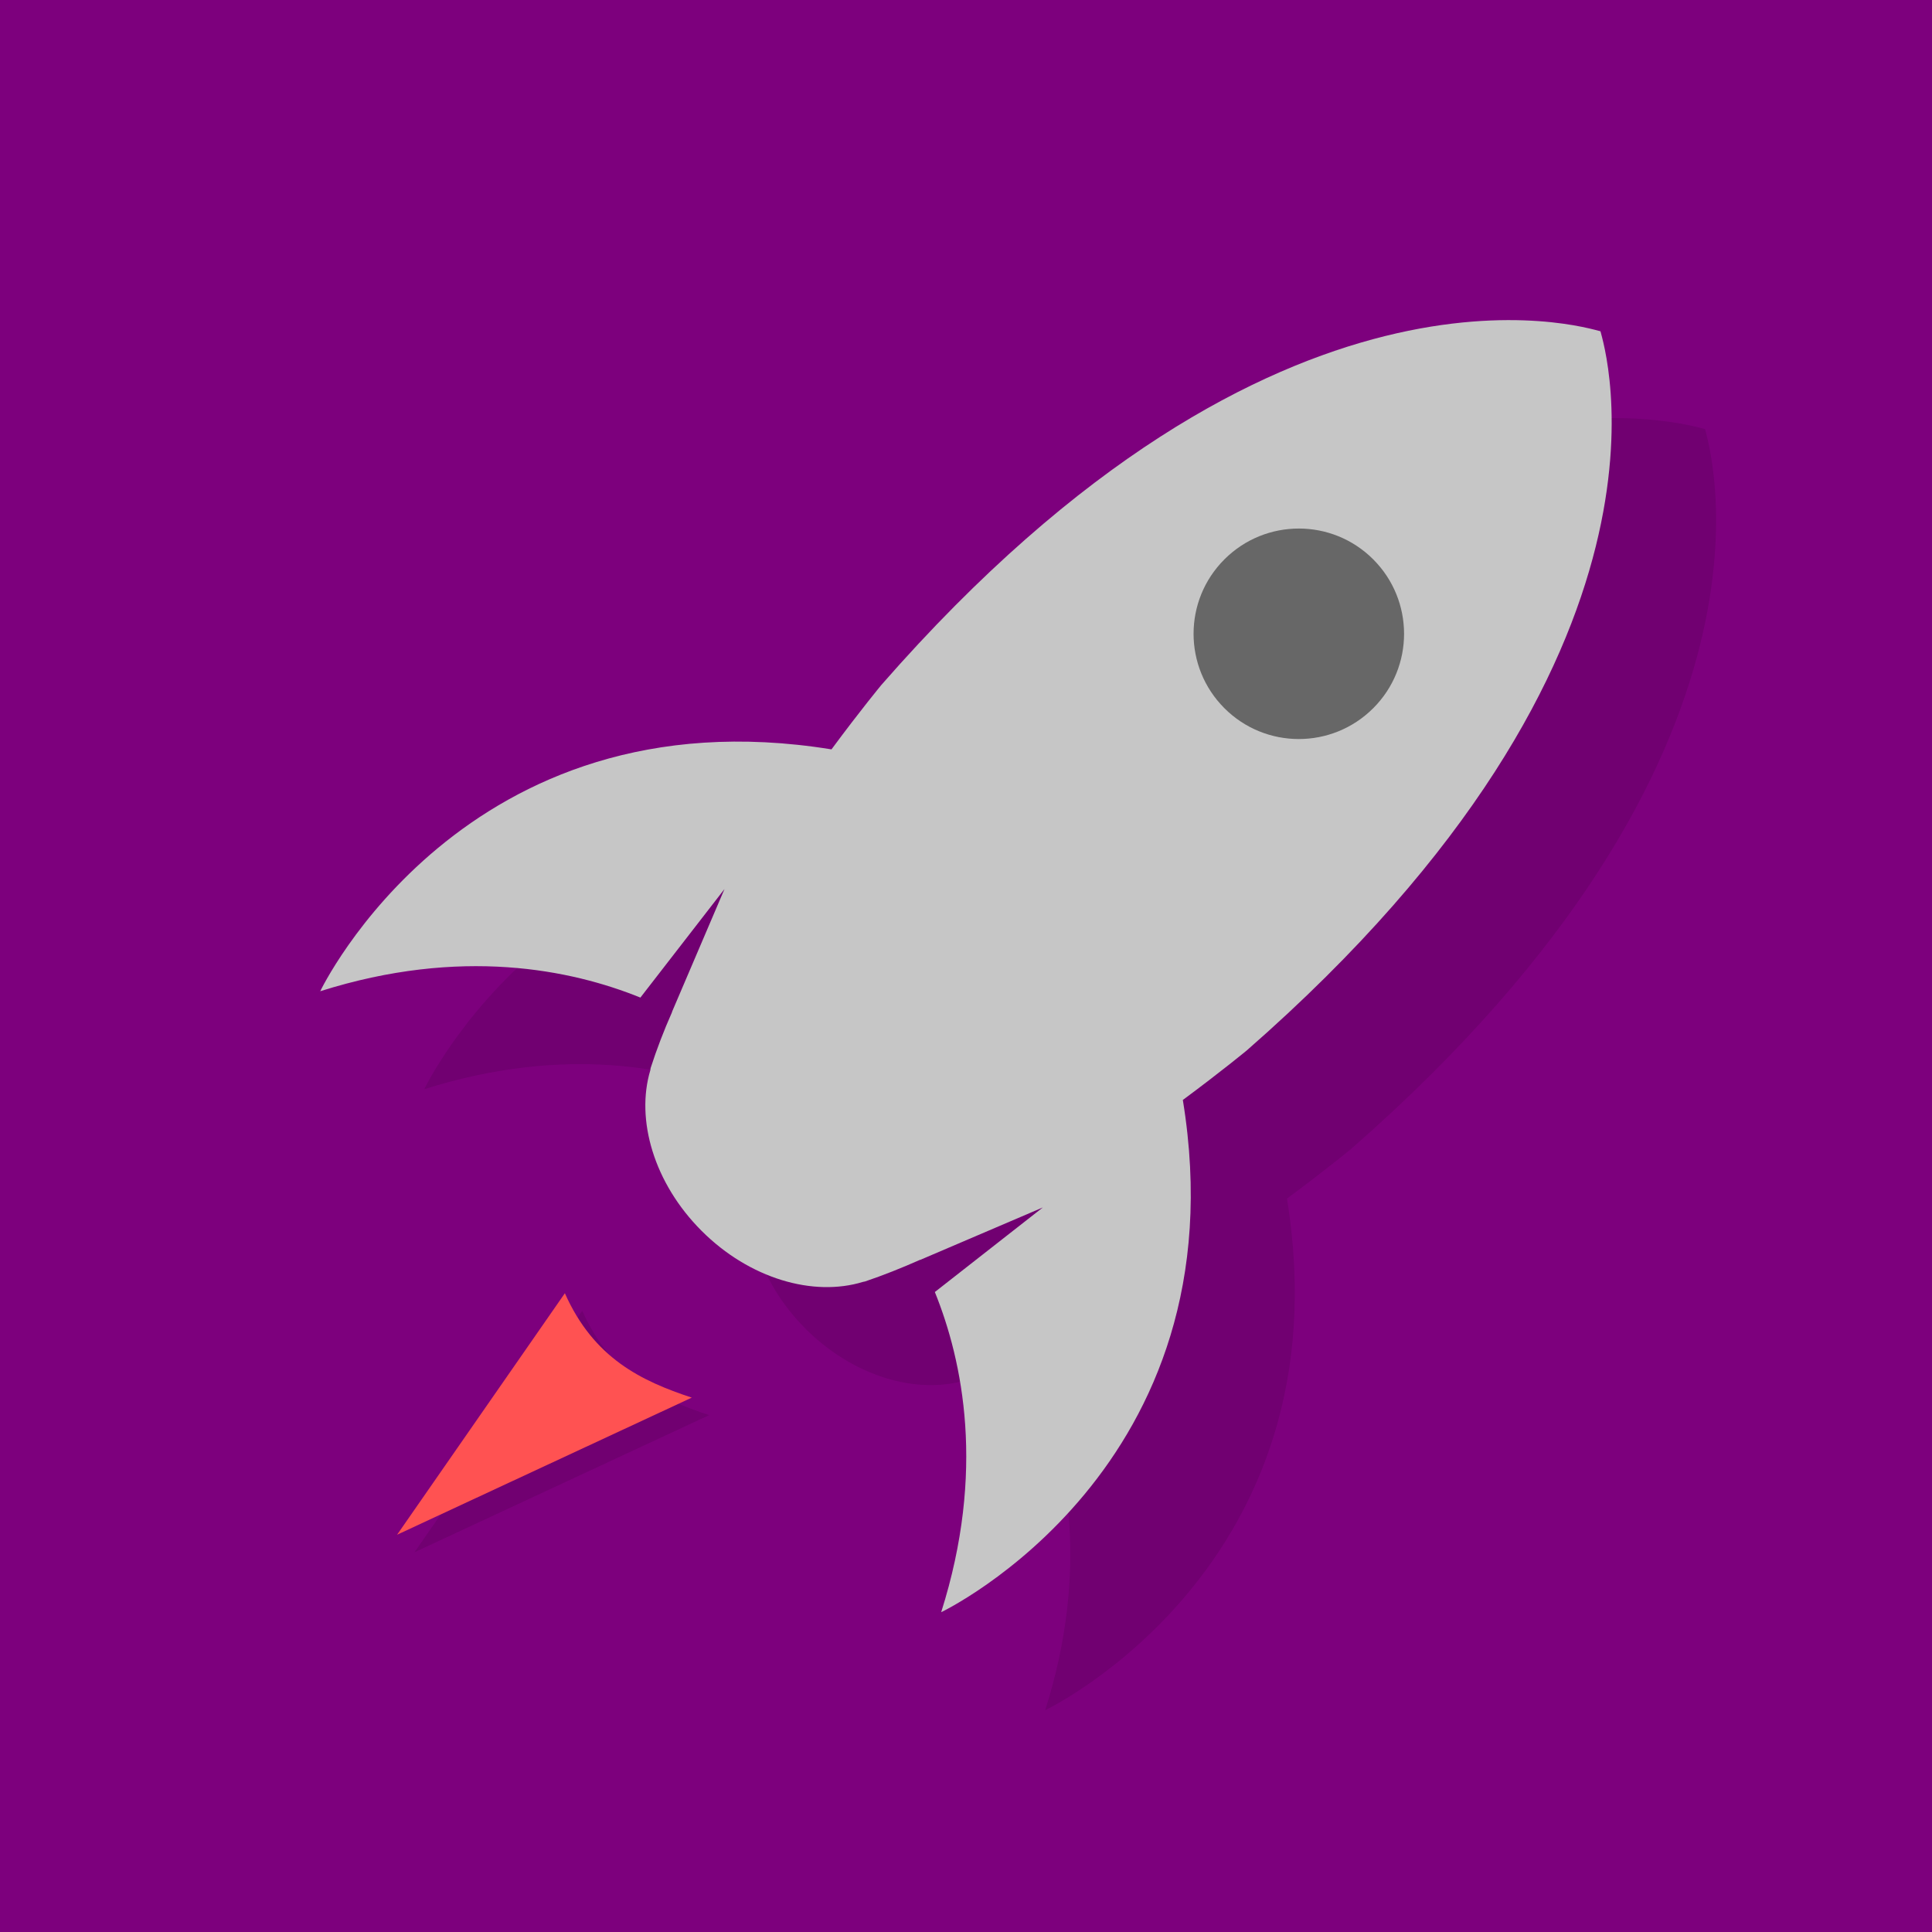 <?xml version="1.0" encoding="UTF-8" standalone="no"?>
<svg xmlns:rdf="http://www.w3.org/1999/02/22-rdf-syntax-ns#" xmlns="http://www.w3.org/2000/svg" xmlns:osb="http://www.openswatchbook.org/uri/2009/osb" height="32" width="32" version="1.0" xmlns:cc="http://creativecommons.org/ns#" xmlns:xlink="http://www.w3.org/1999/xlink" xmlns:dc="http://purl.org/dc/elements/1.1/">
 <path style="color:#000000;fill:#7d007d" d="m0 0v32h32v-32z"/>
 <path d="m9.644 21.71c0.478 1.077 1.267 1.454 2.102 1.729l-4.881 2.271z" style="opacity:.1;fill-rule:evenodd"/>
 <path style="opacity:.1" d="m21.32 19.85c0.653-0.484 1.062-0.823 1.062-0.823 7.54-6.6 5.91-11.68 5.86-11.92-0.23-0.05-5.32-1.682-11.92 5.86 0 0-0.341 0.411-0.827 1.068-6.091-0.986-8.468 4.006-8.468 4.006 2.329-0.738 4.159-0.358 5.303 0.105l1.393-1.798-0.87 2.036c0.001 0 0.001 0.001 0.002 0.001-0.136 0.307-0.255 0.616-0.353 0.921-0.004 0.013-0.006 0.026-0.007 0.041-0.246 0.82 0.058 1.872 0.849 2.663 0.794 0.794 1.852 1.097 2.673 0.845 0.012-0.002 0.024-0.004 0.034-0.007 0.3-0.101 0.605-0.223 0.912-0.359 0 0.001 0.001 0.001 0.001 0.002l2.032-0.869-1.789 1.401c0.463 1.144 0.843 2.974 0.105 5.303-0-0 4.998-2.381 4.003-8.481z"/>
 <path style="fill:#c6c6c6" d="m19.59 18.22c0.653-0.484 1.062-0.823 1.062-0.823 7.544-6.597 5.912-11.68 5.857-11.91-0.231-0.054-5.315-1.687-11.91 5.857 0 0-0.341 0.411-0.827 1.068-6.091-0.986-8.468 4.006-8.468 4.006 2.329-0.738 4.159-0.358 5.303 0.105l1.393-1.798-0.87 2.036c0.001 0 0.001 0.001 0.002 0.001-0.136 0.307-0.255 0.616-0.353 0.921-0.004 0.013-0.006 0.026-0.007 0.041-0.246 0.82 0.058 1.872 0.849 2.663 0.794 0.794 1.852 1.097 2.673 0.845 0.012-0.002 0.024-0.004 0.034-0.007 0.3-0.101 0.605-0.223 0.912-0.359 0 0.001 0.001 0.001 0.001 0.002l2.032-0.869-1.789 1.401c0.463 1.144 0.843 2.974 0.105 5.303-0-0 4.998-2.381 4.003-8.481z"/>
 <path style="fill:#676767" d="m20.28 11.73c-0.681-0.681-0.681-1.785 0-2.465 0.681-0.681 1.785-0.681 2.465 0 0.681 0.681 0.681 1.785 0 2.465-0.681 0.681-1.785 0.681-2.465 0z"/>
 <path style="fill:#ff5252;fill-rule:evenodd" d="m9.356 21.42c0.478 1.077 1.267 1.454 2.102 1.729l-4.881 2.271z"/>
</svg>
